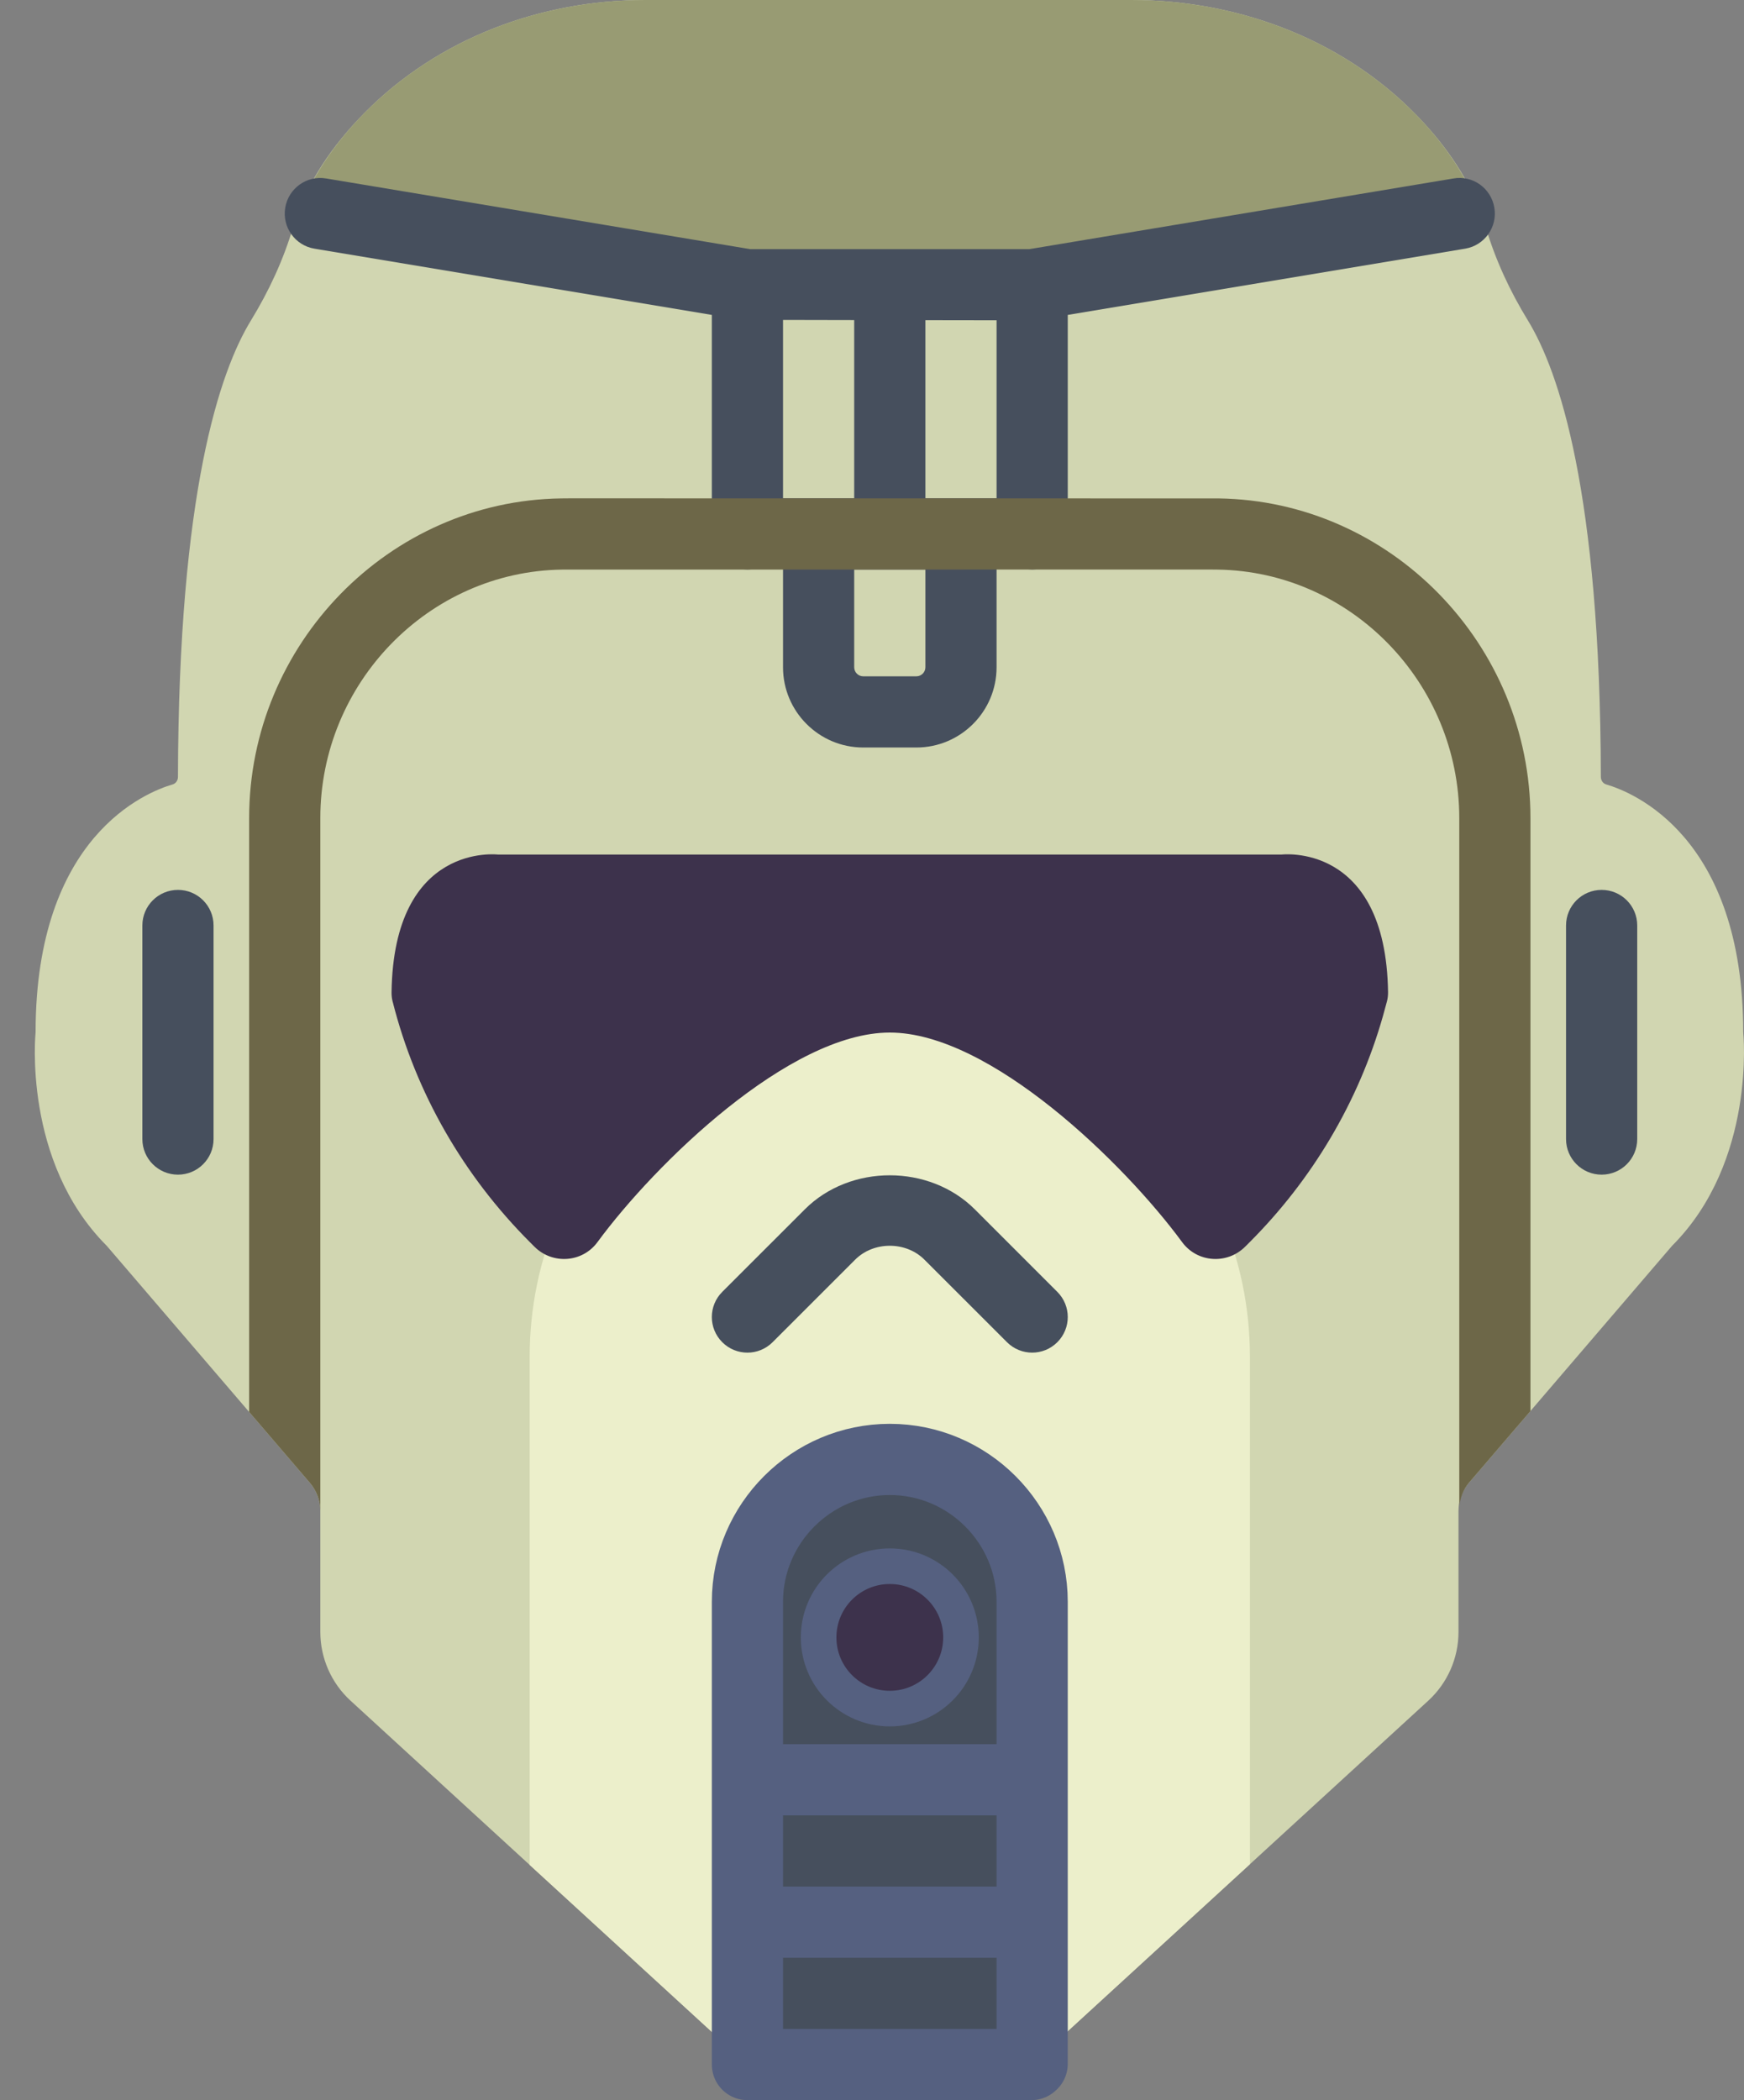 <?xml version="1.0" encoding="UTF-8" standalone="no"?>
<svg width="49px" height="59px" viewBox="0 0 49 59" version="1.1" xmlns="http://www.w3.org/2000/svg" xmlns:xlink="http://www.w3.org/1999/xlink" xmlns:sketch="http://www.bohemiancoding.com/sketch/ns">
    <rect x="0" y="0" width="49" height="59" fill="#808080" stroke="none"/>
    <!-- Generator: Sketch 3.2.2 (9983) - http://www.bohemiancoding.com/sketch -->
    <title>18 - Jungle Trooper (Flat)</title>
    <desc>Created with Sketch.</desc>
    <defs></defs>
    <g id="Page-1" stroke="none" stroke-width="1" fill="none" fill-rule="evenodd" sketch:type="MSPage">
        <g id="18---Jungle-Trooper-(Flat)" sketch:type="MSLayerGroup">
            <path d="M48.978,29 C48.978,23.482 45.861,22.251 45.13,22.038 C45.037,22.011 44.978,21.923 44.978,21.825 C44.961,13.825 43.8,10.427 42.928,9.002 C42.422,8.177 42.015,7.3 41.74,6.372 C41.411,5.26 40.769,4.285 40.006,3.454 C37.916,1.175 34.88,0 31.787,0 L18.129,0 C15.188,0 12.305,1.08 10.239,3.174 C9.361,4.063 8.605,5.133 8.238,6.372 C7.963,7.3 7.556,8.177 7.051,9.002 C6.178,10.427 5.017,13.826 5,21.825 C5,21.923 4.942,22.011 4.848,22.038 C4.117,22.251 1,23.482 1,29 C1,29 0.625,32.625 3,35 L8.705,41.656 C8.895,41.878 9,42.161 9,42.453 L9,45.847 C9,46.582 9.308,47.283 9.85,47.779 L21,58 L28.978,58 L40.128,47.779 C40.67,47.283 40.978,46.582 40.978,45.847 L40.978,42.453 C40.978,42.161 41.083,41.878 41.273,41.656 L46.978,35 C49.353,32.625 48.978,29 48.978,29" id="Fill-14" fill="#D1D6B1" sketch:type="MSShapeGroup"></path>
            <path d="M25,8 C31.293,8 37.079,7.32 41.67,6.184 C41.326,5.152 40.724,4.237 40.006,3.454 C37.916,1.175 34.88,0 31.787,0 L18.129,0 C15.188,0 12.305,1.08 10.239,3.174 C9.408,4.016 8.698,5.024 8.312,6.179 C12.906,7.319 18.698,8 25,8" id="Fill-15" fill="#989B73" sketch:type="MSShapeGroup"></path>
            <path d="M35.118,38.118 C35.118,32.553 30.565,28 25,28 C19.435,28 14.882,32.553 14.882,38.118 L14.882,52.392 L21,58 L28.978,58 L35.118,52.372 L35.118,38.118" id="Fill-16" fill="#ECEFCB" sketch:type="MSShapeGroup"></path>
            <path d="M36,24.008 L14,24.008 C14,24.008 11.06,23.641 11.001,27.878 C11,27.962 11.009,28.046 11.029,28.128 C11.031,28.134 11.033,28.141 11.035,28.149 C11.682,30.707 13.027,33.035 14.893,34.901 L15.015,35.023 C15.522,35.53 16.362,35.474 16.787,34.895 C18.402,32.696 22.177,29.008 25,29.008 C27.823,29.008 31.598,32.696 33.213,34.895 C33.638,35.474 34.477,35.53 34.985,35.023 L35.104,34.904 C36.869,33.139 38.168,30.957 38.852,28.557 C38.904,28.373 38.943,28.228 38.968,28.133 C38.99,28.049 39,27.961 38.999,27.874 C38.938,23.641 36,24.008 36,24.008" id="Fill-512" fill="#3D324C" sketch:type="MSShapeGroup"></path>
            <path d="M28.978,58 L29,57.98 L29,45 C29,42.8 27.2,41 25,41 C22.8,41 21,42.8 21,45 L21,58 L28.978,58 L28.978,58 Z" id="Fill-513" fill="#464F5D" sketch:type="MSShapeGroup"></path>
            <path d="M28.978,58 L29,57.98 L29,45 C29,42.8 27.2,41 25,41 C22.8,41 21,42.8 21,45 L21,58 L28.978,58 L28.978,58 Z" id="Stroke-514" stroke="#556080" stroke-width="2" stroke-linejoin="round" sketch:type="MSShapeGroup"></path>
            <path d="M21,50 L29,50 M21,54 L29,54" id="Stroke-515" stroke="#556080" stroke-width="2" sketch:type="MSShapeGroup"></path>
            <path d="M27,46 C27,47.105 26.105,48 25,48 C23.895,48 23,47.105 23,46 C23,44.895 23.895,44 25,44 C26.105,44 27,44.895 27,46 L27,46 Z" id="Fill-516" fill="#3D324C" sketch:type="MSShapeGroup"></path>
            <path d="M27,46 C27,47.105 26.105,48 25,48 C23.895,48 23,47.105 23,46 C23,44.895 23.895,44 25,44 C26.105,44 27,44.895 27,46 L27,46 Z" id="Stroke-517" stroke="#556080" sketch:type="MSShapeGroup"></path>
            <path d="M29,38 C28.744,38 28.488,37.902 28.293,37.707 L25.974,35.389 C25.454,34.867 24.546,34.867 24.026,35.389 L21.707,37.707 C21.316,38.098 20.684,38.098 20.293,37.707 C19.902,37.316 19.902,36.684 20.293,36.293 L22.612,33.975 C23.887,32.699 26.112,32.699 27.389,33.975 L29.707,36.293 C30.098,36.684 30.098,37.316 29.707,37.707 C29.512,37.902 29.256,38 29,38" id="Fill-518" fill="#464F5D" sketch:type="MSShapeGroup"></path>
            <path d="M5,33 C4.448,33 4,32.553 4,32 L4,26 C4,25.447 4.448,25 5,25 C5.552,25 6,25.447 6,26 L6,32 C6,32.553 5.552,33 5,33" id="Fill-519" fill="#464F5D" sketch:type="MSShapeGroup"></path>
            <path d="M45,33 C44.448,33 44,32.553 44,32 L44,26 C44,25.447 44.448,25 45,25 C45.552,25 46,25.447 46,26 L46,32 C46,32.553 45.552,33 45,33" id="Fill-520" fill="#464F5D" sketch:type="MSShapeGroup"></path>
            <path d="M40.835,5.014 L28.917,7 L21.082,7 L9.165,5.014 C8.617,4.921 8.104,5.292 8.014,5.836 C7.923,6.38 8.291,6.896 8.835,6.986 L20,8.847 L20,15 C20,15.553 20.448,16 21,16 C21.552,16 22,15.553 22,15 L22,18.746 C22,19.989 23.011,21 24.253,21 L25.747,21 C26.989,21 28,19.989 28,18.746 L28,15 C28,15.553 28.448,16 29,16 C29.552,16 30,15.553 30,15 L30,8.847 L41.165,6.986 C41.709,6.896 42.077,6.38 41.986,5.836 C41.895,5.291 41.384,4.918 40.835,5.014 L40.835,5.014 Z M22,14 L22,8.988 L24,8.992 L24,14 L22,14 L22,14 Z M26,18.746 C26,18.886 25.886,19 25.747,19 L24.253,19 C24.114,19 24,18.886 24,18.746 L24,16 L26,16 L26,18.746 L26,18.746 Z M26,14 L26,8.995 L28,8.998 L28,14 L26,14 L26,14 Z" id="Fill-544" fill="#464F5D" sketch:type="MSShapeGroup"></path>
            <path d="M41,42.332 C41.025,42.085 41.11,41.847 41.273,41.656 L43,39.642 L43,22.983 C43,18.097 39.067,14.067 34.233,14.002 L16,14 L15.767,14.002 C10.933,14.067 7,18.097 7,22.983 L7,39.667 L8.705,41.656 C8.895,41.878 9,42.161 9,42.453 L9,22.983 C9,19.185 12.048,16.053 15.794,16.002 L34,16 L34.206,16.002 C37.952,16.053 41,19.185 41,22.983 L41,42.332" id="Fill-897" fill="#6D6748" sketch:type="MSShapeGroup"></path>
        </g>
    </g>
</svg>